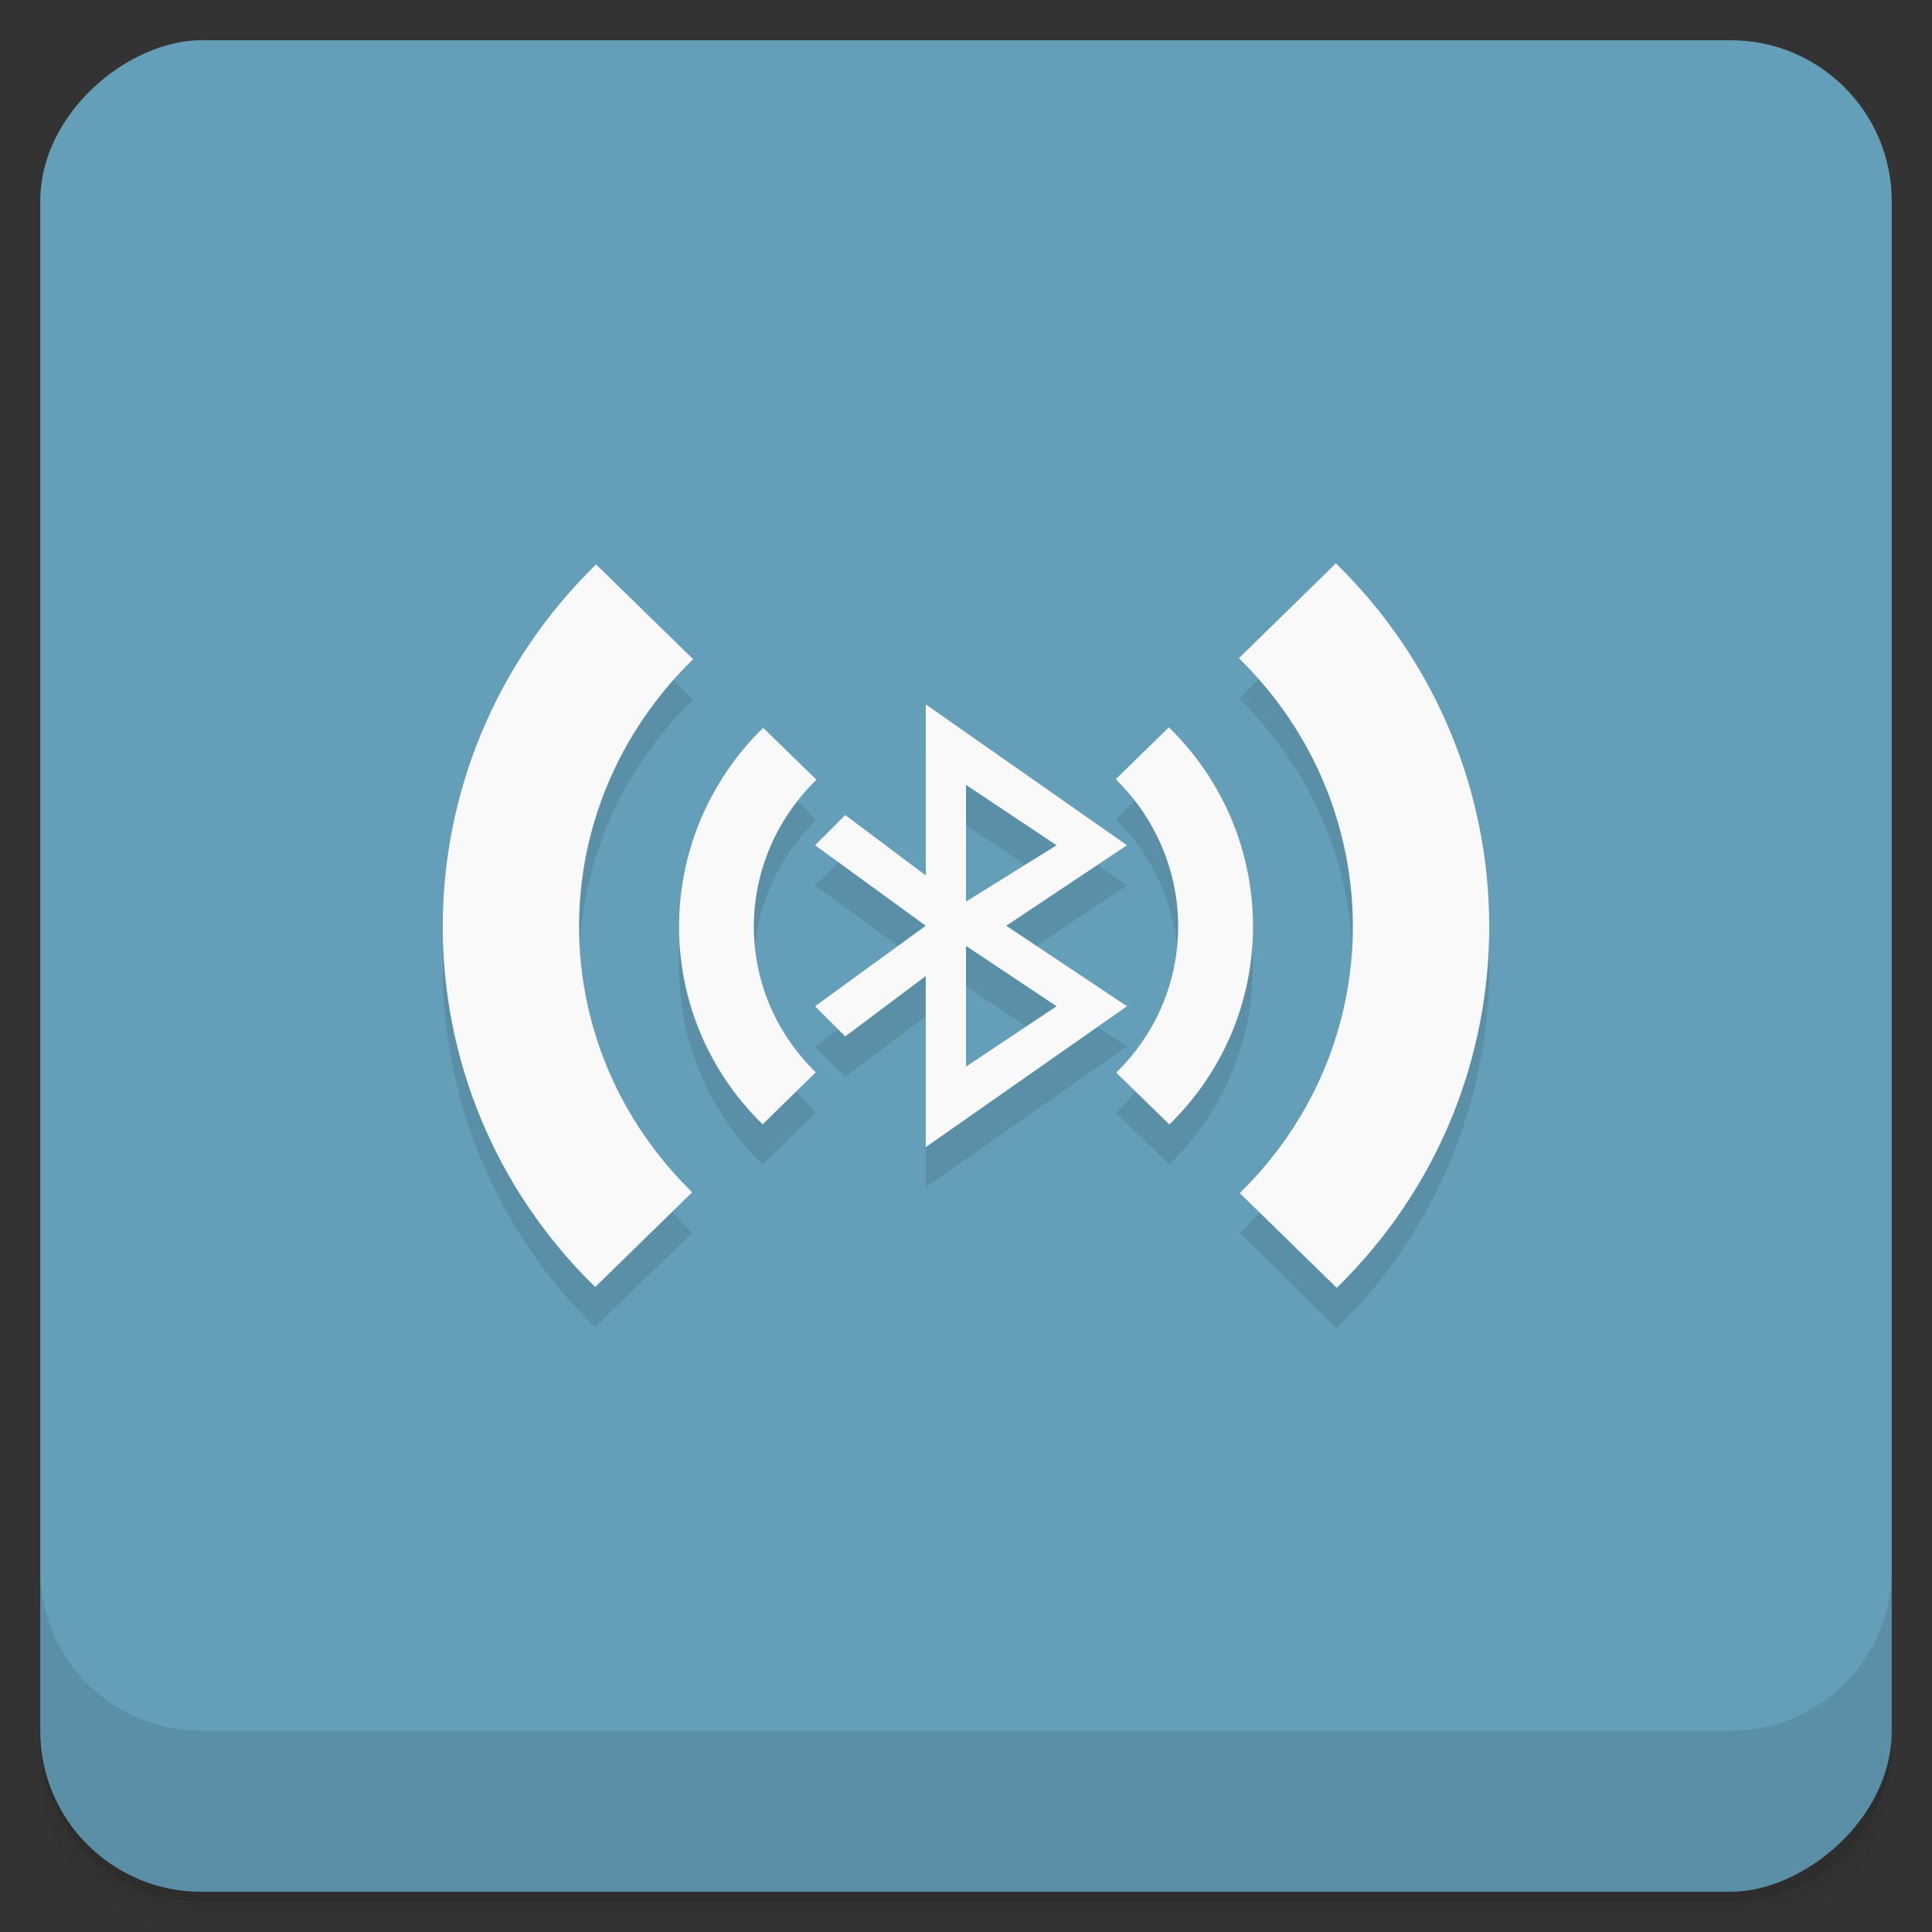 <?xml version="1.0" encoding="UTF-8"?>
<svg width="48" height="48" version="1.1" viewBox="0 0 48 48" xmlns="http://www.w3.org/2000/svg" xmlns:cc="http://creativecommons.org/ns#" xmlns:dc="http://purl.org/dc/elements/1.1/" xmlns:rdf="http://www.w3.org/1999/02/22-rdf-syntax-ns#">
 <rect x="0" y="0" width="48" height="48" fill="#333333" stroke="none"/>
 <defs>
  <linearGradient id="linearGradient4192" x1="-47" x2="-1" y1="24" y2="24" gradientTransform="matrix(0,-1,1,0,25,49.901)" gradientUnits="userSpaceOnUse">
   <stop stop-color="#5796b3" offset="0"/>
   <stop stop-color="#659eb9" offset="1"/>
  </linearGradient>
 </defs>
 <path d="m1 43v0.25c0 2.216 1.784 4 4 4h38c2.216 0 4-1.784 4-4v-0.25c0 2.216-1.784 4-4 4h-38c-2.216 0-4-1.784-4-4zm0 0.5v0.5c0 2.216 1.784 4 4 4h38c2.216 0 4-1.784 4-4v-0.5c0 2.216-1.784 4-4 4h-38c-2.216 0-4-1.784-4-4z" opacity=".02"/>
 <path d="m1 43.25v0.25c0 2.216 1.784 4 4 4h38c2.216 0 4-1.784 4-4v-0.25c0 2.216-1.784 4-4 4h-38c-2.216 0-4-1.784-4-4z" opacity=".05"/>
 <path d="m1 43v0.25c0 2.216 1.784 4 4 4h38c2.216 0 4-1.784 4-4v-0.25c0 2.216-1.784 4-4 4h-38c-2.216 0-4-1.784-4-4z" opacity=".1"/>
 <rect transform="rotate(-90)" x="-47" y="1" width="46" height="46" rx="4" fill="url(#linearGradient4192)"/>
 <g transform="translate(0,-1004.4)">
  <path d="m1 1043.4v4c0 2.216 1.784 4 4 4h38c2.216 0 4-1.784 4-4v-4c0 2.216-1.784 4-4 4h-38c-2.216 0-4-1.784-4-4z" opacity=".1"/>
 </g>
 <g transform="translate(-1 -1)">
  <g transform="translate(1,1)">
   <g opacity=".1"><!-- color: #659eb9 -->
    <path transform="translate(-1,-1)" d="m34.19 15.996-2.41 2.357c3.758 3.676 3.786 9.609 0.021 13.289l2.41 2.354c5.07-4.953 5.04-13.05-0.021-18zm-18.379 0.023-4e-3 2e-3 2e-3 2e-3c1e-3 -1e-3 1e-3 -3e-3 2e-3 -4e-3zm-2e-3 4e-3c-5.067 4.953-5.083 13.01-0.021 17.953l2.41-2.355c-3.762-3.676-3.742-9.568 0.023-13.244l-2.412-2.354zm8.189 3.477v4.25l-2-1.5-0.75 0.75 2.75 2-2.75 2 0.75 0.75 2-1.5v4.25l5-3.5-3-2 3-2-5-3.5zm6.04 0.568-1.32 1.289c2.059 2.023 2.074 5.273 0.012 7.289l1.32 1.289c2.781-2.715 2.766-7.156-0.012-9.867zm-10.08 0.012c-2.777 2.723-2.789 7.141-0.012 9.852l1.32-1.293c-2.059-2.01-2.051-5.242 0.016-7.27l-1.324-1.289zm5.04 1.42 2.25 1.5-2.25 1.4v-2.9zm0 4 2.25 1.5-2.25 1.5v-3z"/>
   </g>
  </g>
 </g>
 <g transform="translate(-0 -1)"><!-- color: #659eb9 -->
  <g fill="#f9f9f9">
   <path d="m29.04 19.07-1.32 1.289c2.059 2.023 2.074 5.273 0.012 7.289l1.32 1.289c2.781-2.715 2.766-7.156-0.012-9.867zm-10.08 0.012c-2.777 2.723-2.789 7.141-0.012 9.852l1.32-1.293c-2.059-2.01-2.051-5.242 0.016-7.27l-1.324-1.289z"/>
   <path d="m33.19 14.996-2.41 2.357c3.758 3.676 3.786 9.609 0.021 13.289l2.41 2.354c5.07-4.953 5.04-13.05-0.021-18zm-18.379 0.023-4e-3 2e-3 2e-3 2e-3c1e-3 -1e-3 1e-3 -3e-3 2e-3 -4e-3zm-2e-3 4e-3c-5.067 4.953-5.083 13.01-0.021 17.953l2.41-2.355c-3.762-3.676-3.742-9.568 0.023-13.244l-2.412-2.354z"/>
   <path d="m23 18.5v4.25l-2-1.5-0.75 0.75 2.75 2-2.75 2 0.75 0.75 2-1.5v4.25l5-3.5-3-2 3-2zm1 2 2.25 1.5-2.25 1.4zm0 4 2.25 1.5-2.25 1.5z" fill-rule="evenodd"/>
  </g>
 </g>
</svg>
